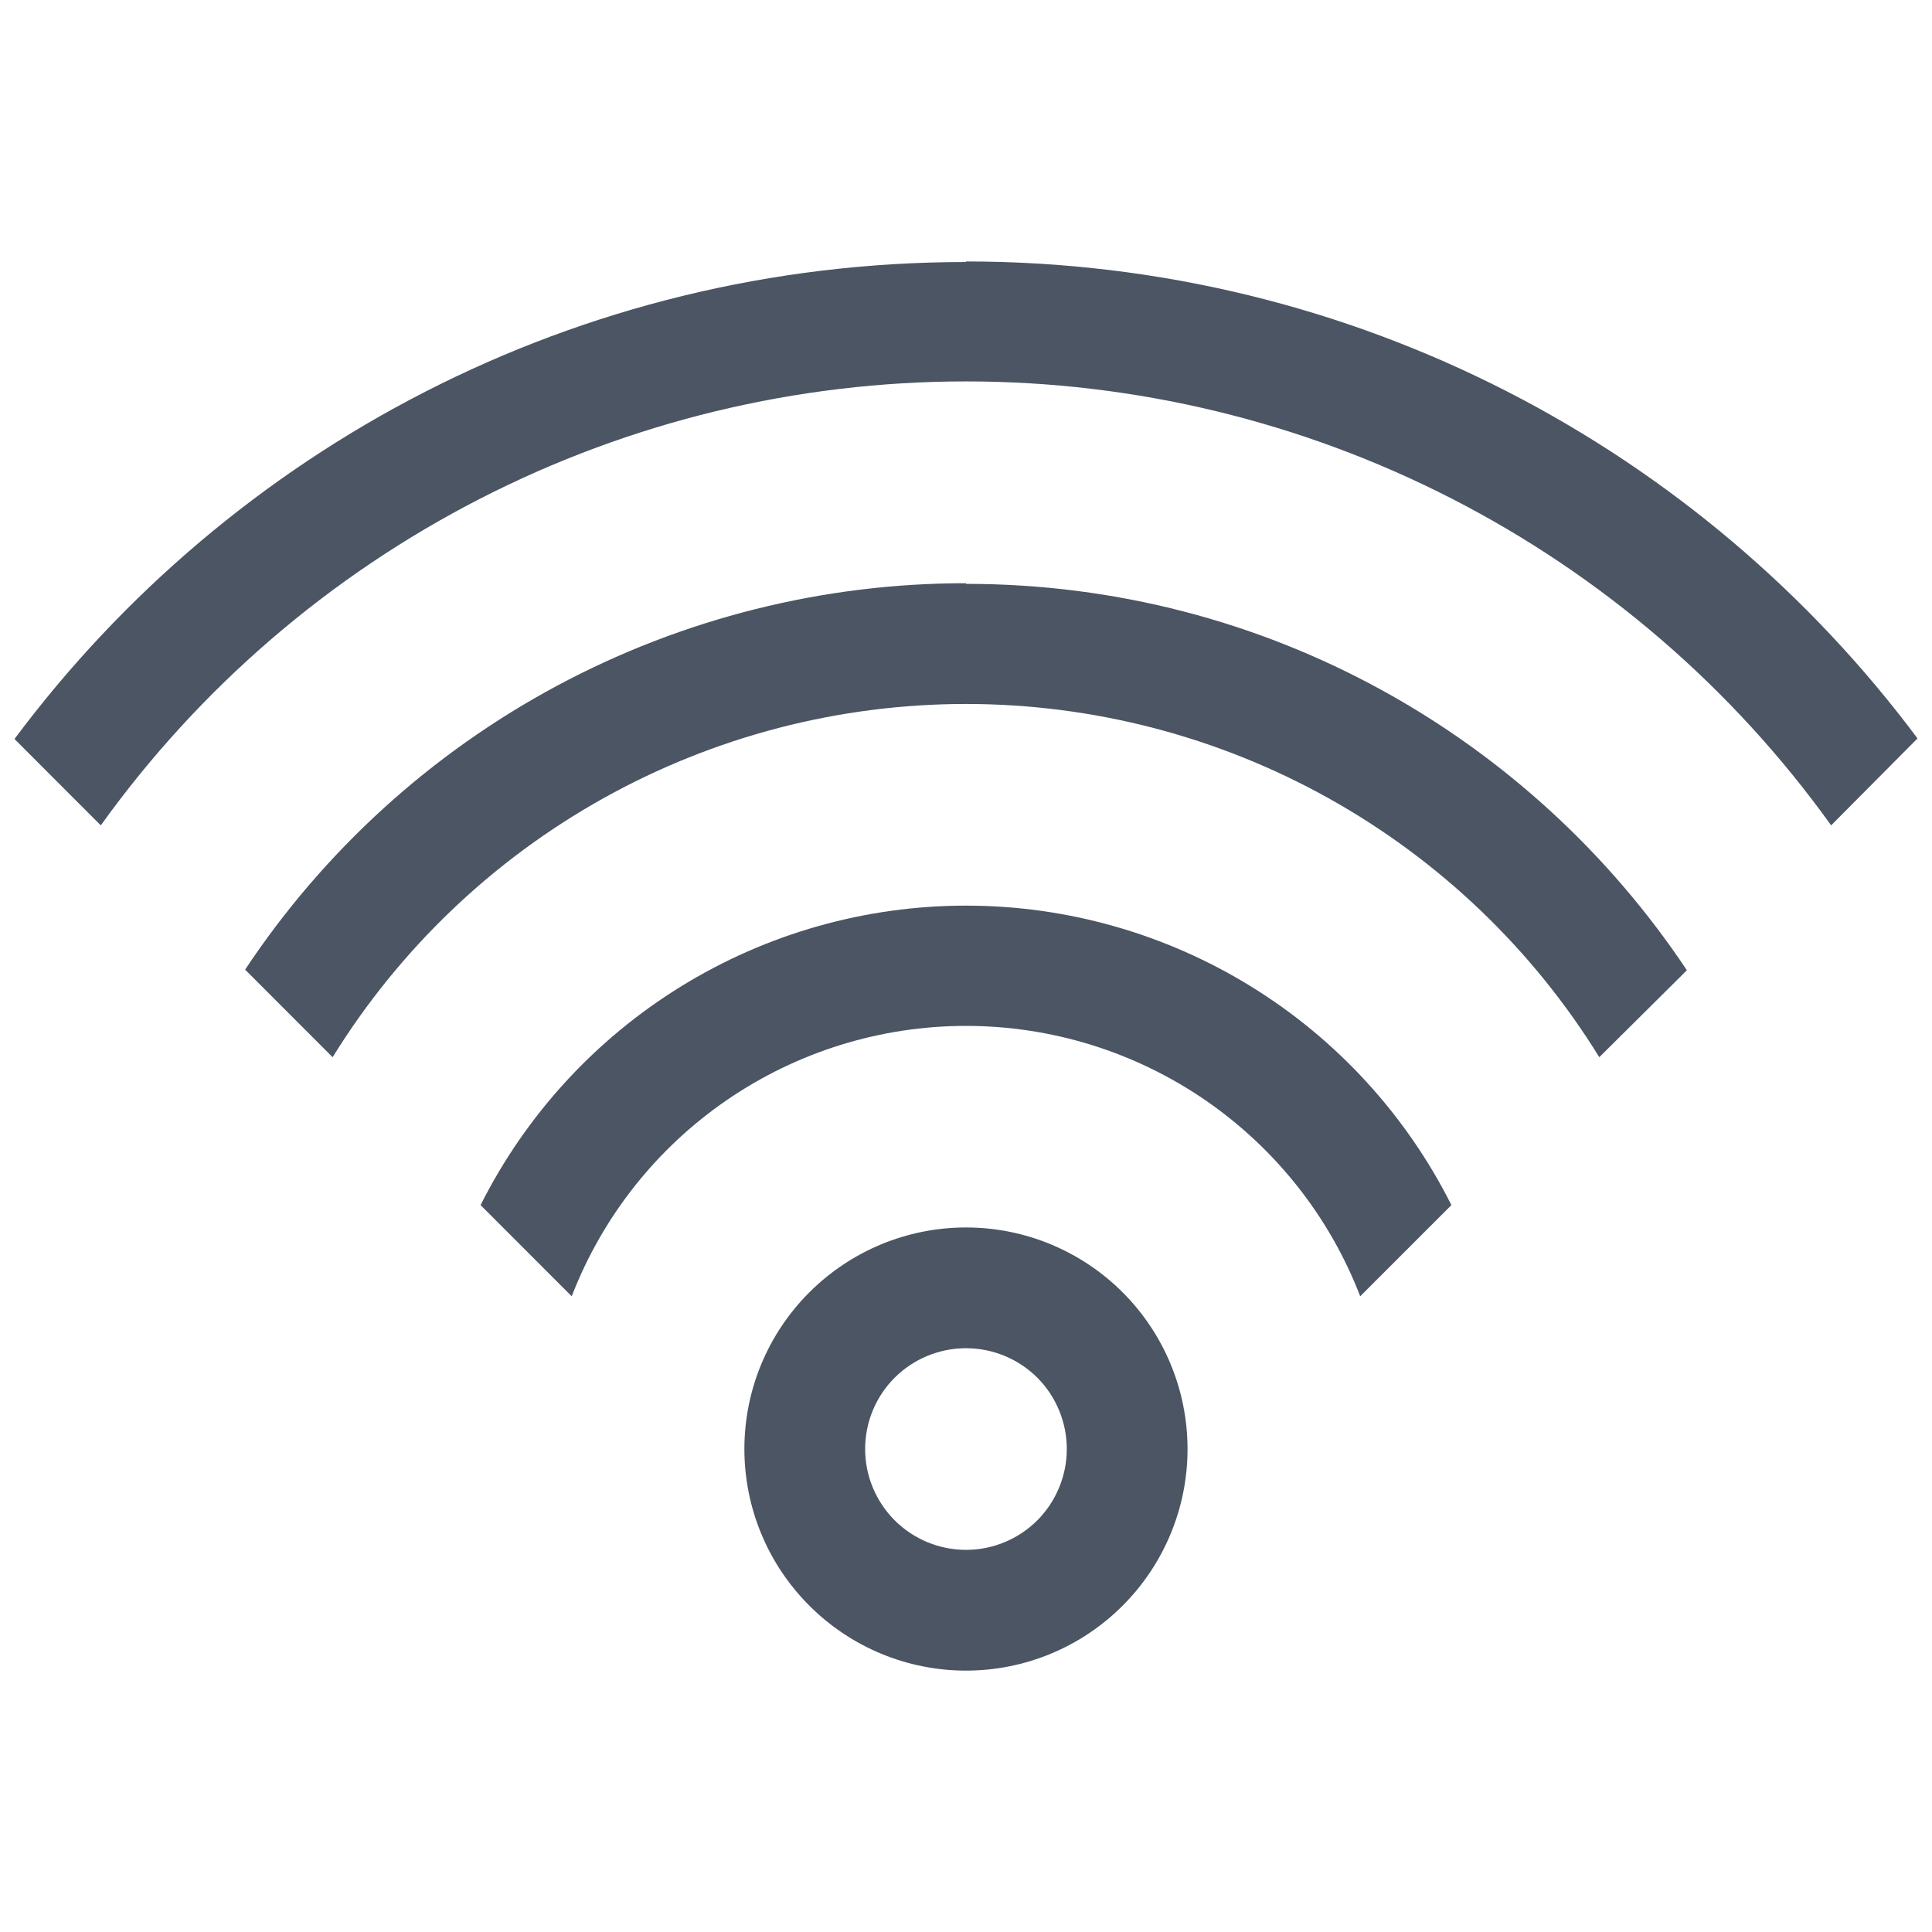 <svg width="24" height="24" viewBox="0 0 24 24" fill="none" xmlns="http://www.w3.org/2000/svg">
<path d="M12 15.248C12.73 15.248 13.43 15.538 13.946 16.054C14.462 16.57 14.752 17.27 14.752 18C14.752 18.73 14.462 19.43 13.946 19.946C13.43 20.463 12.73 20.753 12 20.753C11.27 20.753 10.57 20.463 10.054 19.946C9.537 19.43 9.247 18.73 9.247 18C9.247 17.27 9.537 16.57 10.054 16.054C10.57 15.538 11.27 15.248 12 15.248ZM12 16.748C11.668 16.748 11.349 16.88 11.114 17.114C10.879 17.349 10.747 17.668 10.747 18C10.747 18.332 10.879 18.651 11.114 18.886C11.349 19.121 11.668 19.253 12 19.253C12.332 19.253 12.651 19.121 12.886 18.886C13.12 18.651 13.252 18.332 13.252 18C13.252 17.668 13.12 17.349 12.886 17.114C12.651 16.88 12.332 16.748 12 16.748ZM12 11.25C13.251 11.25 14.477 11.598 15.542 12.255C16.607 12.912 17.468 13.852 18.03 14.97L16.897 16.103C16.516 15.114 15.843 14.264 14.969 13.664C14.095 13.065 13.06 12.744 12 12.744C10.94 12.744 9.905 13.065 9.031 13.664C8.156 14.264 7.484 15.114 7.102 16.103L5.97 14.97C6.532 13.852 7.393 12.912 8.458 12.255C9.522 11.598 10.749 11.25 12 11.25ZM12 7.253C15.735 7.253 19.027 9.158 20.955 12.053L19.867 13.133C19.039 11.791 17.881 10.684 16.504 9.916C15.127 9.148 13.577 8.745 12 8.745C10.423 8.745 8.873 9.148 7.496 9.916C6.119 10.684 4.961 11.791 4.132 13.133L3.045 12.045C4.025 10.568 5.356 9.357 6.919 8.519C8.481 7.682 10.227 7.244 12 7.245V7.253ZM12 3.248C16.837 3.248 21.135 5.573 23.82 9.173L22.747 10.253C21.523 8.546 19.909 7.156 18.04 6.197C16.171 5.238 14.101 4.738 12 4.738C9.899 4.738 7.829 5.238 5.96 6.197C4.091 7.156 2.477 8.546 1.252 10.253L0.18 9.18C2.865 5.58 7.155 3.255 12 3.255V3.248Z" fill="#4B5563"/>
</svg>
